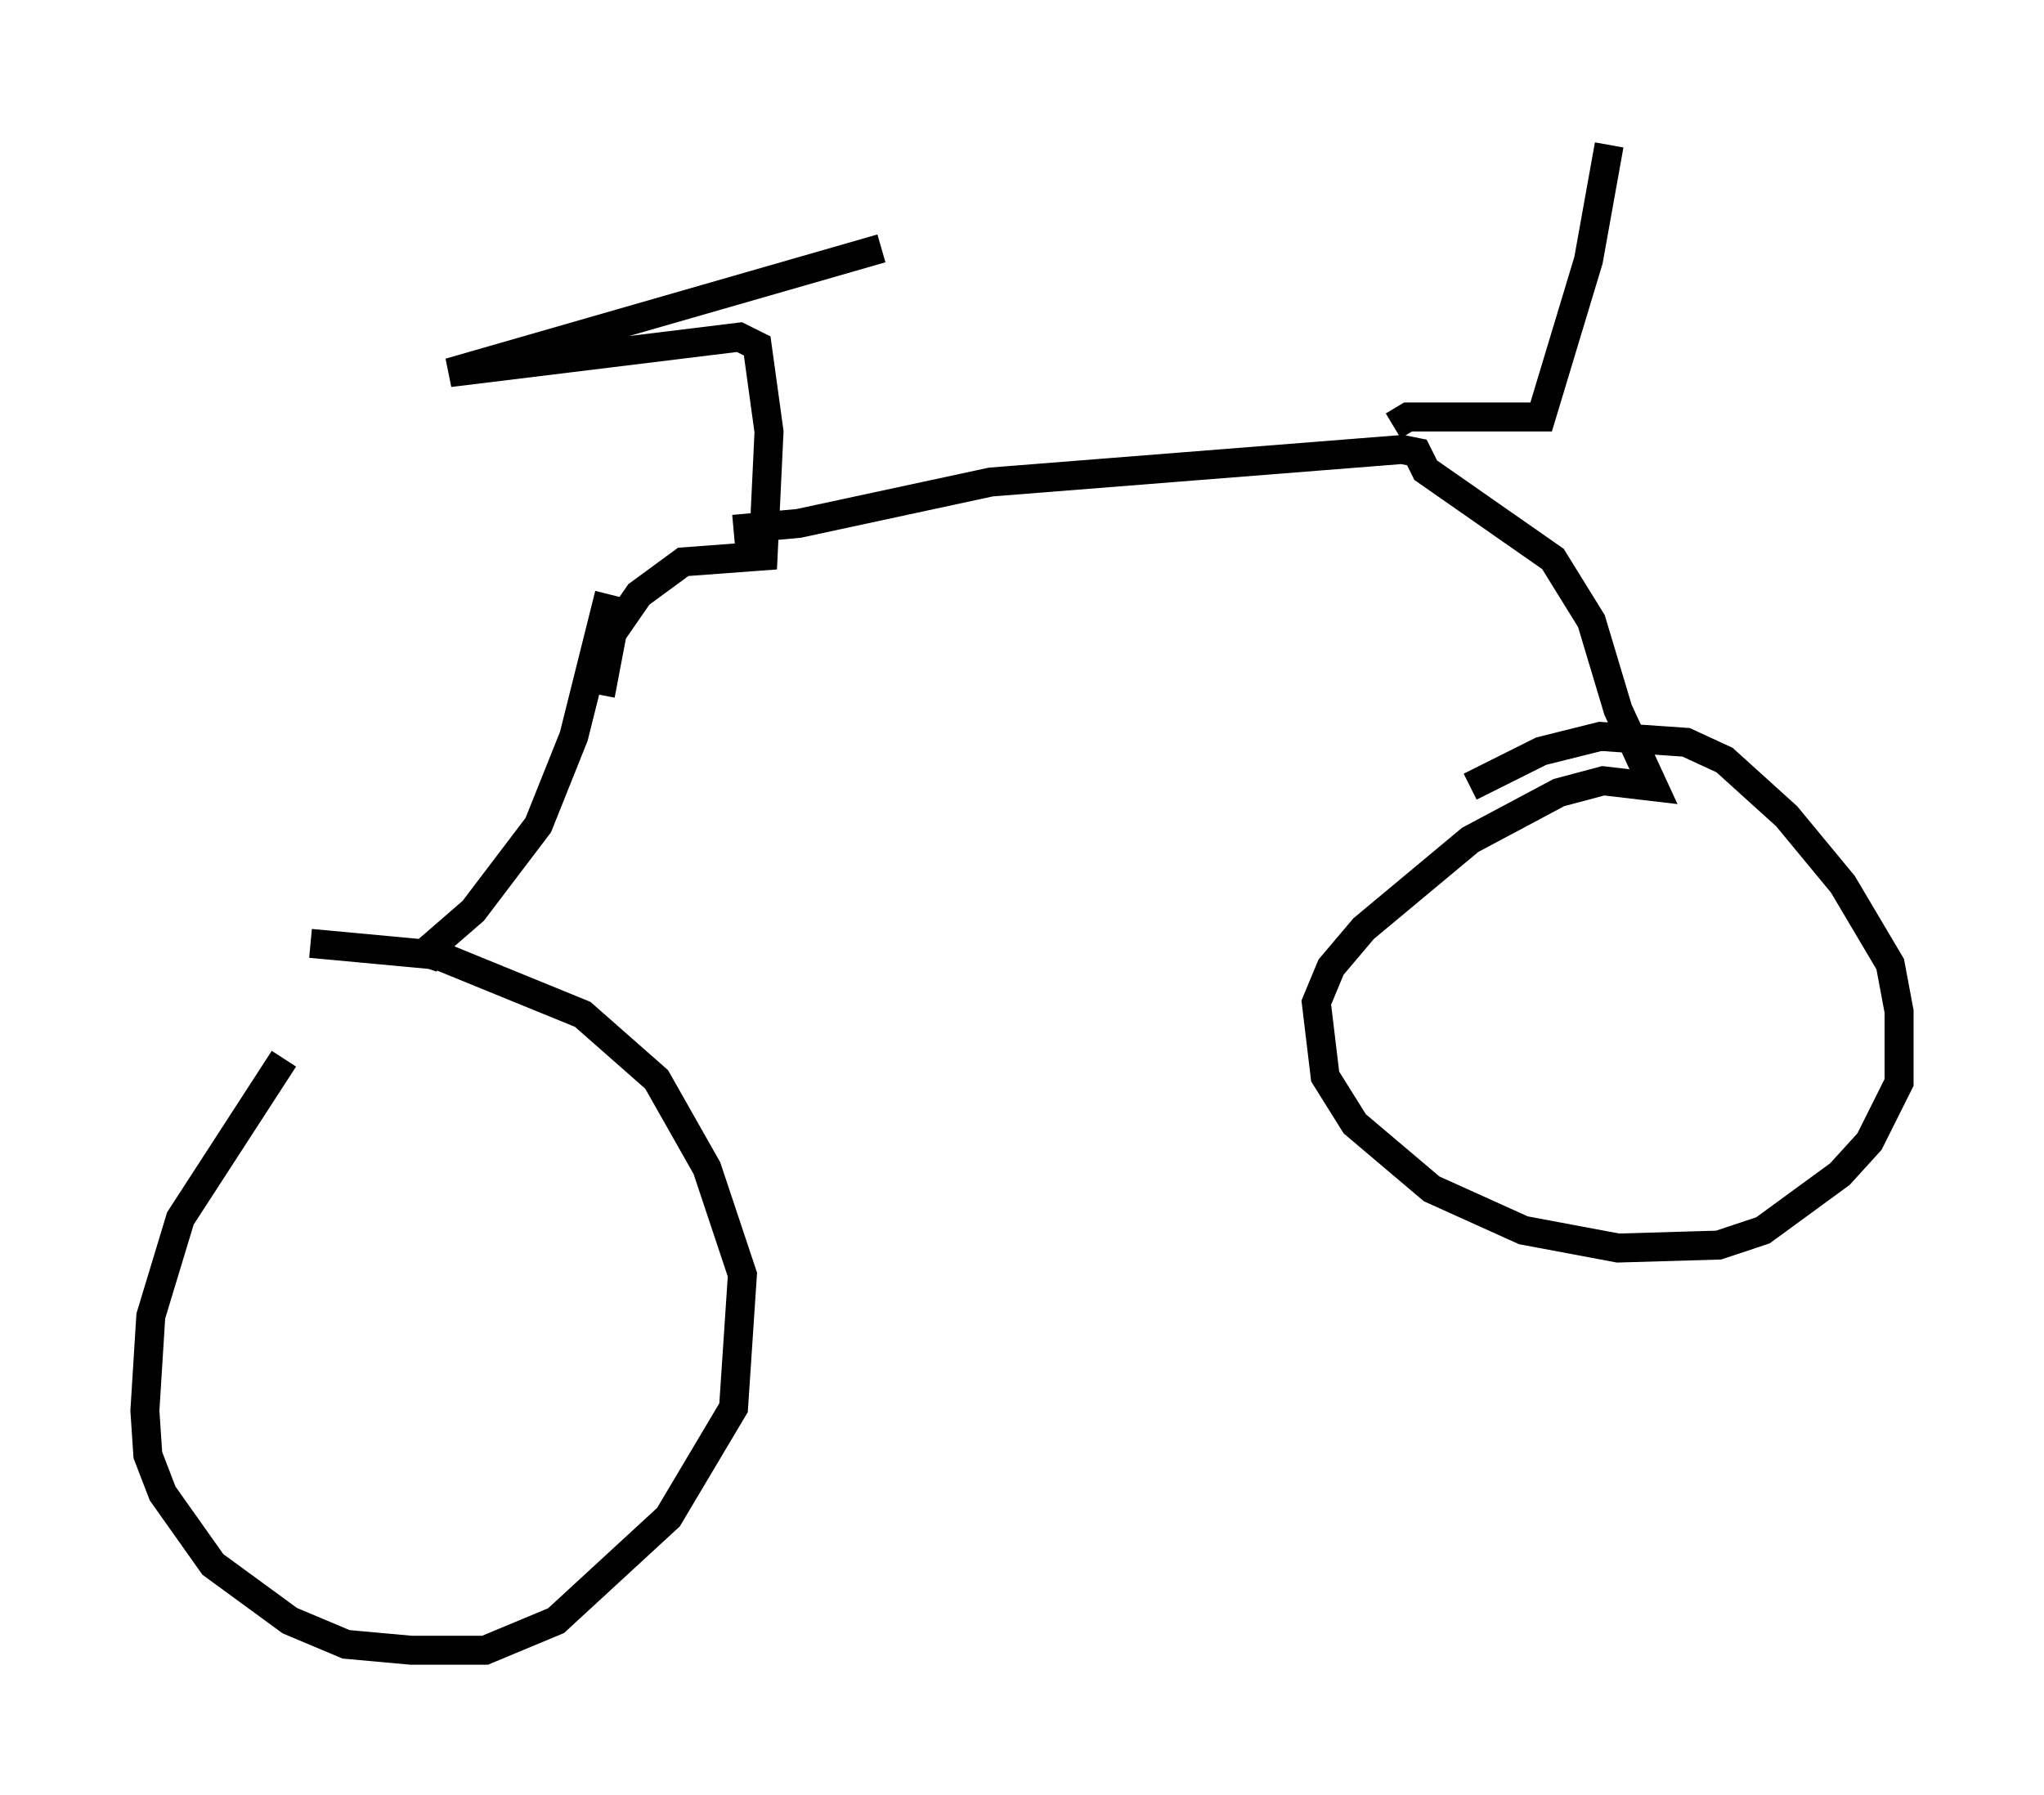 <?xml version="1.0" encoding="utf-8" ?>
<svg baseProfile="full" height="61.961" version="1.1" width="70.536" xmlns="http://www.w3.org/2000/svg" xmlns:ev="http://www.w3.org/2001/xml-events" xmlns:xlink="http://www.w3.org/1999/xlink"><defs /><rect fill="white" height="61.961" width="70.536" x="0" y="0" /><path d="M13.983, 32.665 m-4.185, 3.879 l-3.573, 5.513 -1.021, 3.369 l-0.204, 3.267 0.102, 1.531 l0.51, 1.327 1.735, 2.45 l2.654, 1.94 1.94, 0.817 l2.246, 0.204 2.552, 0.0 l2.45, -1.021 3.879, -3.573 l2.246, -3.777 0.306, -4.594 l-1.225, -3.675 -1.735, -3.063 l-2.552, -2.246 -5.002, -2.042 l-4.39, -0.408 m3.879, 0.817 l0.204, -0.613 1.531, -1.327 l2.246, -2.96 1.225, -3.063 l1.225, -4.9 m-0.306, 3.471 l0.408, -2.144 0.919, -1.327 l1.531, -1.123 2.756, -0.204 l0.204, -4.288 -0.408, -2.96 l-0.613, -0.306 -10.004, 1.225 l14.904, -4.288 m-5.104, 9.698 l2.246, -0.204 6.635, -1.429 l14.19, -1.123 0.51, 0.102 l0.306, 0.613 4.39, 3.063 l1.327, 2.144 0.919, 3.063 l1.225, 2.654 -1.735, -0.204 l-1.531, 0.408 -3.063, 1.633 l-3.675, 3.063 -1.123, 1.327 l-0.51, 1.225 0.306, 2.552 l1.021, 1.633 2.654, 2.246 l3.165, 1.429 3.267, 0.613 l3.471, -0.102 1.531, -0.51 l2.654, -1.94 1.021, -1.123 l1.021, -2.042 0.0, -2.45 l-0.306, -1.633 -1.633, -2.756 l-1.94, -2.348 -2.144, -1.94 l-1.327, -0.613 -2.96, -0.204 l-2.042, 0.51 -2.45, 1.225 m-2.654, -12.454 l0.51, -0.306 4.594, 0.0 l1.633, -5.41 0.715, -3.981 " fill="none" stroke="black" stroke-width="1" /></svg>